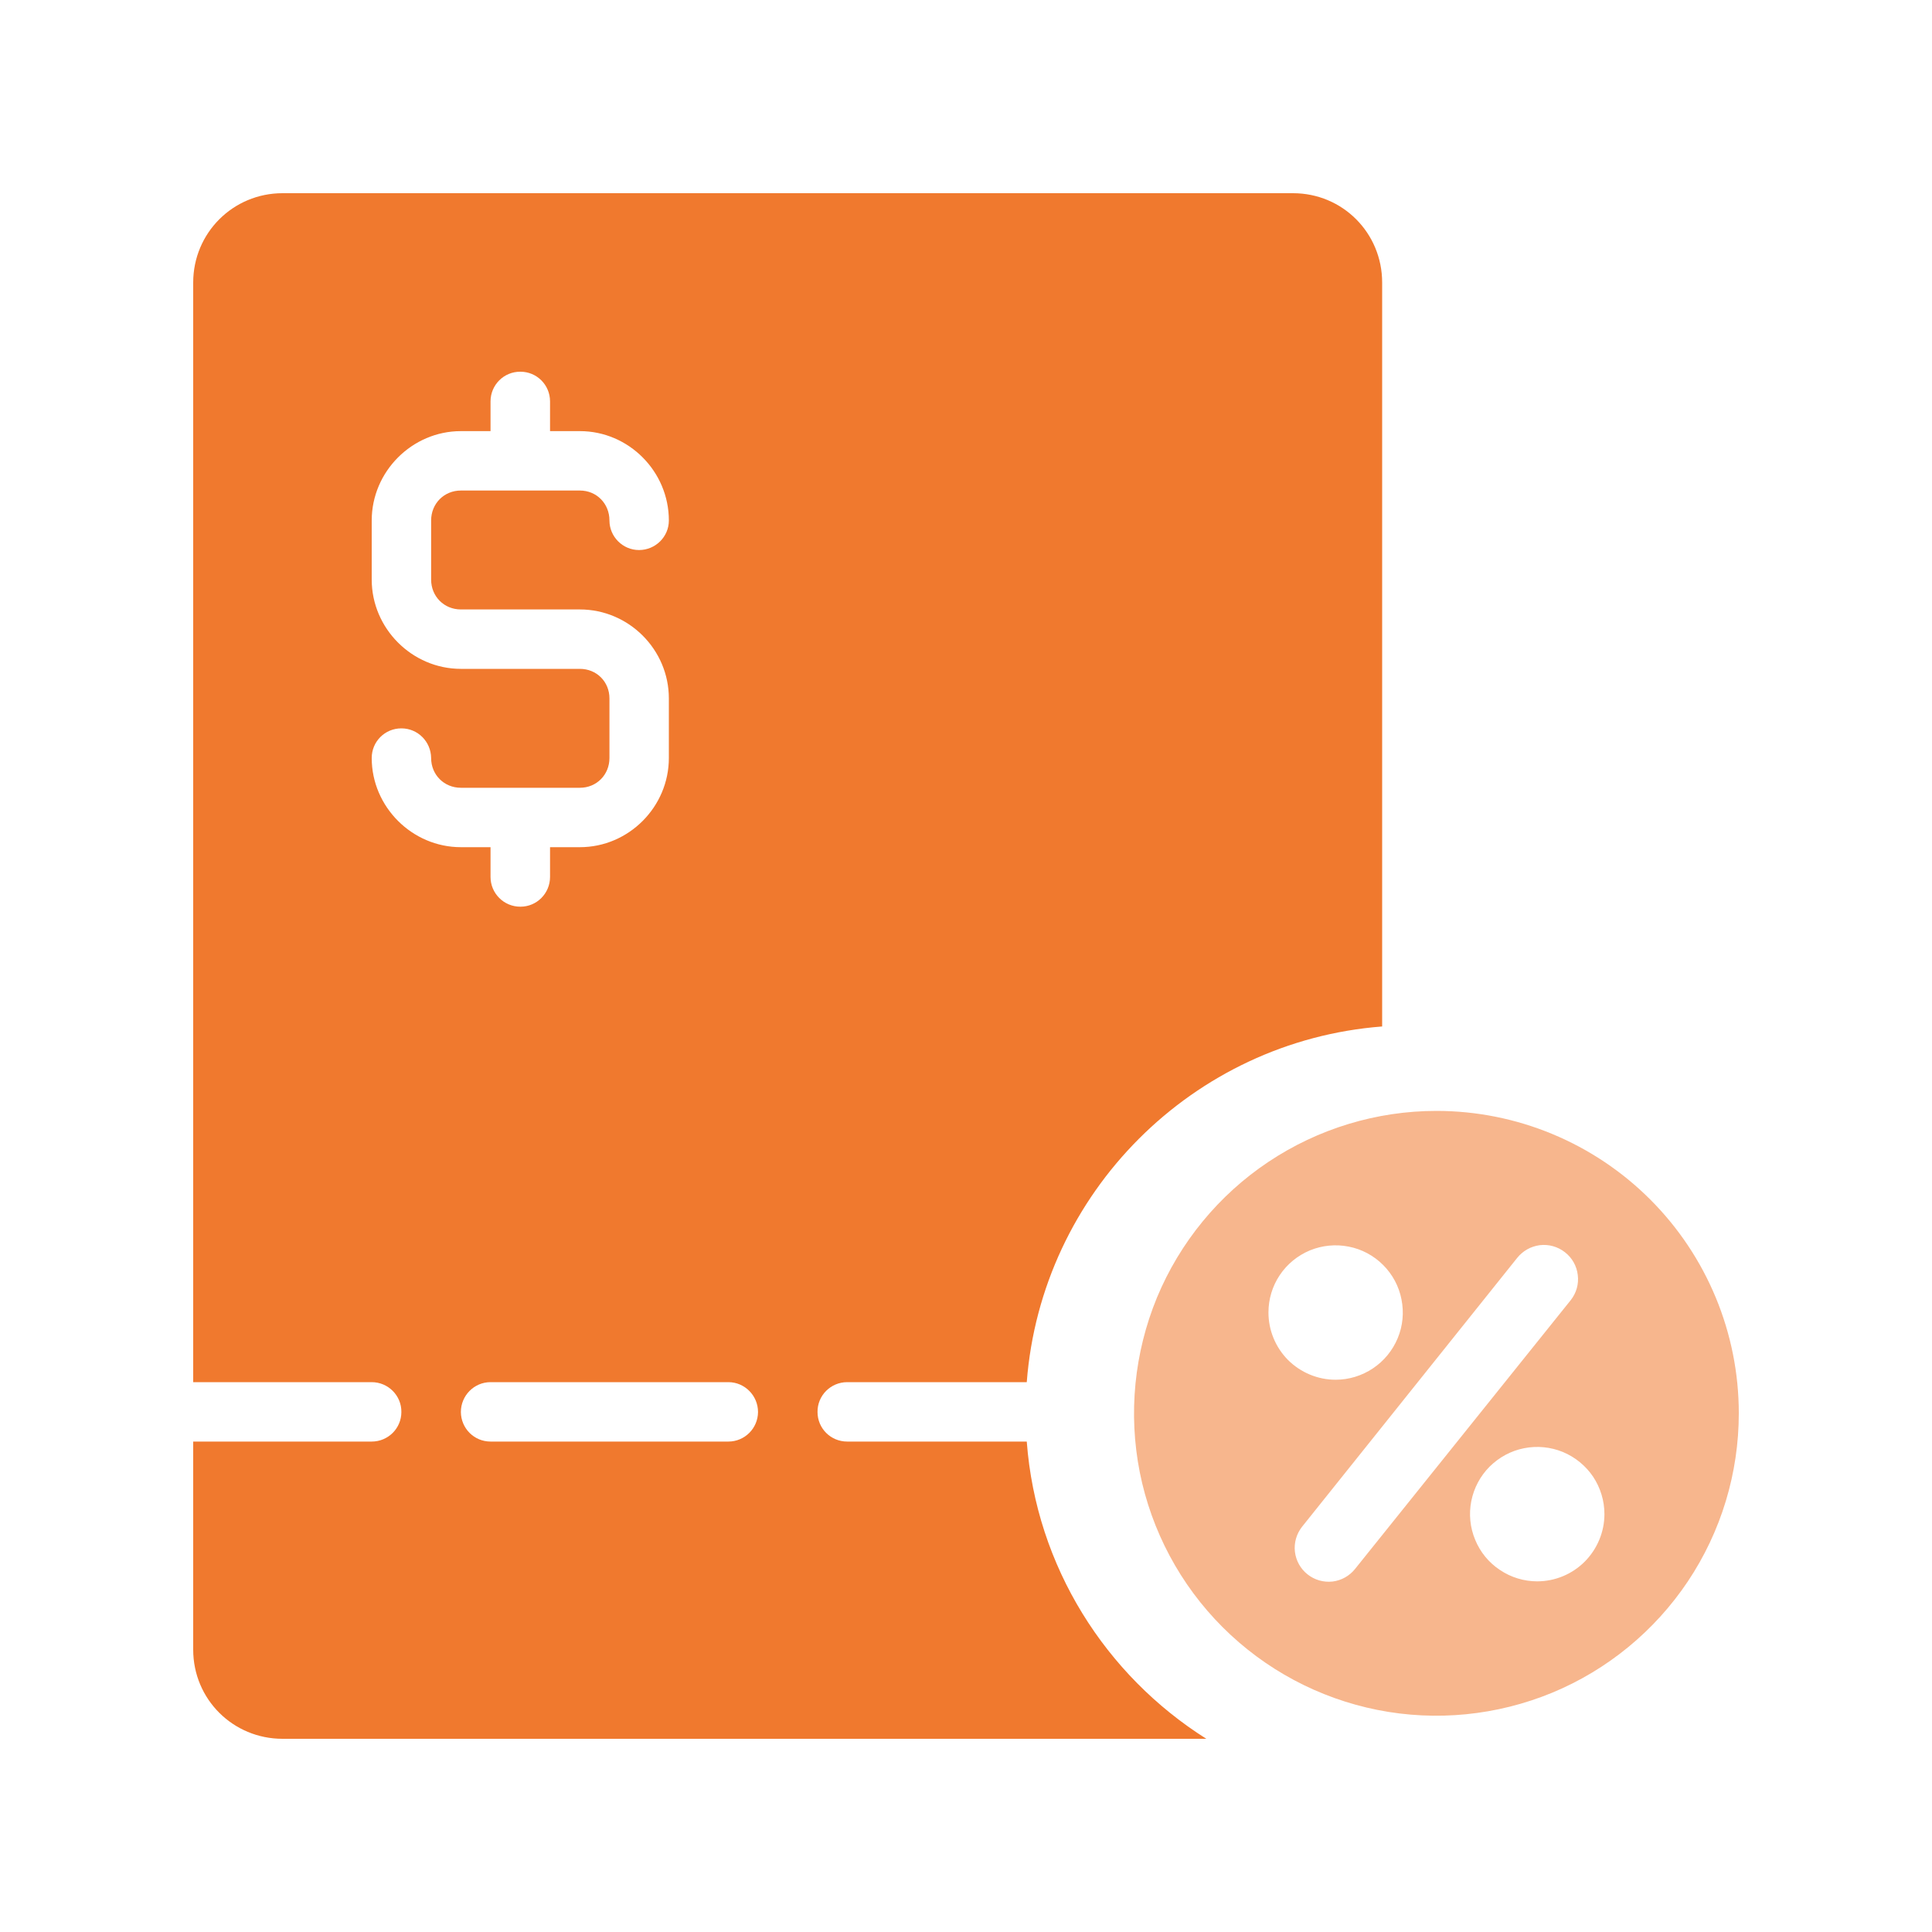 <svg width="20" height="20" viewBox="0 0 20 20" fill="none" xmlns="http://www.w3.org/2000/svg">
<path d="M14.87 11.5C14.251 11.5 13.645 11.684 13.13 12.028C12.616 12.371 12.214 12.861 11.977 13.432C11.741 14.005 11.679 14.634 11.799 15.241C11.92 15.848 12.218 16.406 12.656 16.844C13.094 17.282 13.652 17.58 14.259 17.701C14.866 17.822 15.496 17.759 16.068 17.523C16.64 17.286 17.129 16.884 17.473 16.37C17.817 15.855 18 15.25 18 14.63C18 13.8 17.67 13.004 17.083 12.417C16.496 11.83 15.7 11.5 14.87 11.5ZM13.131 13.587C13.131 13.449 13.171 13.315 13.248 13.2C13.324 13.086 13.433 12.997 13.56 12.944C13.687 12.892 13.827 12.878 13.962 12.905C14.097 12.931 14.221 12.998 14.318 13.095C14.415 13.192 14.482 13.316 14.508 13.451C14.535 13.586 14.522 13.726 14.469 13.853C14.416 13.98 14.327 14.089 14.213 14.165C14.098 14.242 13.964 14.283 13.826 14.283C13.642 14.283 13.465 14.209 13.334 14.079C13.204 13.948 13.131 13.771 13.131 13.587ZM14.028 16.241C13.97 16.314 13.886 16.361 13.794 16.372C13.701 16.382 13.609 16.356 13.536 16.298C13.463 16.241 13.416 16.156 13.405 16.064C13.394 15.972 13.421 15.879 13.478 15.806L15.704 13.024C15.762 12.95 15.847 12.902 15.94 12.89C16.033 12.879 16.126 12.905 16.2 12.963C16.274 13.02 16.322 13.105 16.333 13.198C16.345 13.291 16.319 13.384 16.261 13.458L14.028 16.241ZM15.913 16.37C15.776 16.37 15.641 16.329 15.527 16.252C15.412 16.176 15.323 16.067 15.271 15.94C15.218 15.813 15.204 15.673 15.231 15.538C15.258 15.403 15.324 15.279 15.421 15.182C15.519 15.085 15.643 15.018 15.777 14.992C15.912 14.965 16.052 14.979 16.179 15.031C16.306 15.084 16.415 15.173 16.492 15.287C16.568 15.402 16.609 15.536 16.609 15.674C16.609 15.858 16.535 16.035 16.405 16.166C16.275 16.296 16.098 16.37 15.913 16.37Z" fill="#F7B68D"/>
<path d="M5.078 14.308H7.54C7.709 14.308 7.847 14.447 7.847 14.617C7.846 14.786 7.709 14.923 7.54 14.923H5.078C4.908 14.923 4.772 14.786 4.771 14.617C4.771 14.447 4.908 14.308 5.078 14.308ZM5.388 3.848C5.557 3.848 5.694 3.985 5.694 4.155V4.463H6.003C6.509 4.463 6.924 4.881 6.924 5.388C6.924 5.557 6.785 5.694 6.615 5.694C6.447 5.694 6.309 5.556 6.309 5.388C6.309 5.213 6.176 5.078 6.003 5.078H4.771C4.597 5.078 4.463 5.213 4.463 5.388V6C4.463 6.174 4.597 6.309 4.771 6.309H6.003C6.509 6.309 6.924 6.724 6.924 7.23V7.847C6.924 8.352 6.509 8.77 6.003 8.77H5.694V9.078C5.694 9.248 5.557 9.386 5.388 9.386C5.216 9.387 5.078 9.248 5.078 9.078V8.77H4.771C4.266 8.77 3.848 8.352 3.848 7.847C3.848 7.676 3.985 7.54 4.155 7.54C4.325 7.54 4.461 7.677 4.463 7.847C4.463 8.02 4.597 8.155 4.771 8.155H6.003C6.176 8.155 6.309 8.02 6.309 7.847V7.23C6.309 7.057 6.176 6.924 6.003 6.924H4.771C4.266 6.924 3.848 6.506 3.848 6V5.388C3.848 4.881 4.266 4.463 4.771 4.463H5.078V4.155C5.078 3.985 5.216 3.846 5.388 3.848ZM2.925 2C2.412 2 2 2.412 2 2.925V14.308H3.848C4.017 14.308 4.157 14.446 4.155 14.617C4.155 14.787 4.017 14.923 3.848 14.923H2V17.077C2 17.59 2.412 18 2.925 18H12.488C11.446 17.343 10.726 16.218 10.629 14.923H8.77C8.6 14.923 8.463 14.787 8.463 14.617C8.461 14.446 8.6 14.308 8.77 14.308H10.629C10.779 12.348 12.348 10.777 14.308 10.626V2.925C14.308 2.412 13.899 2 13.385 2L2.925 2Z" fill="#F0792E"/>
</svg>
